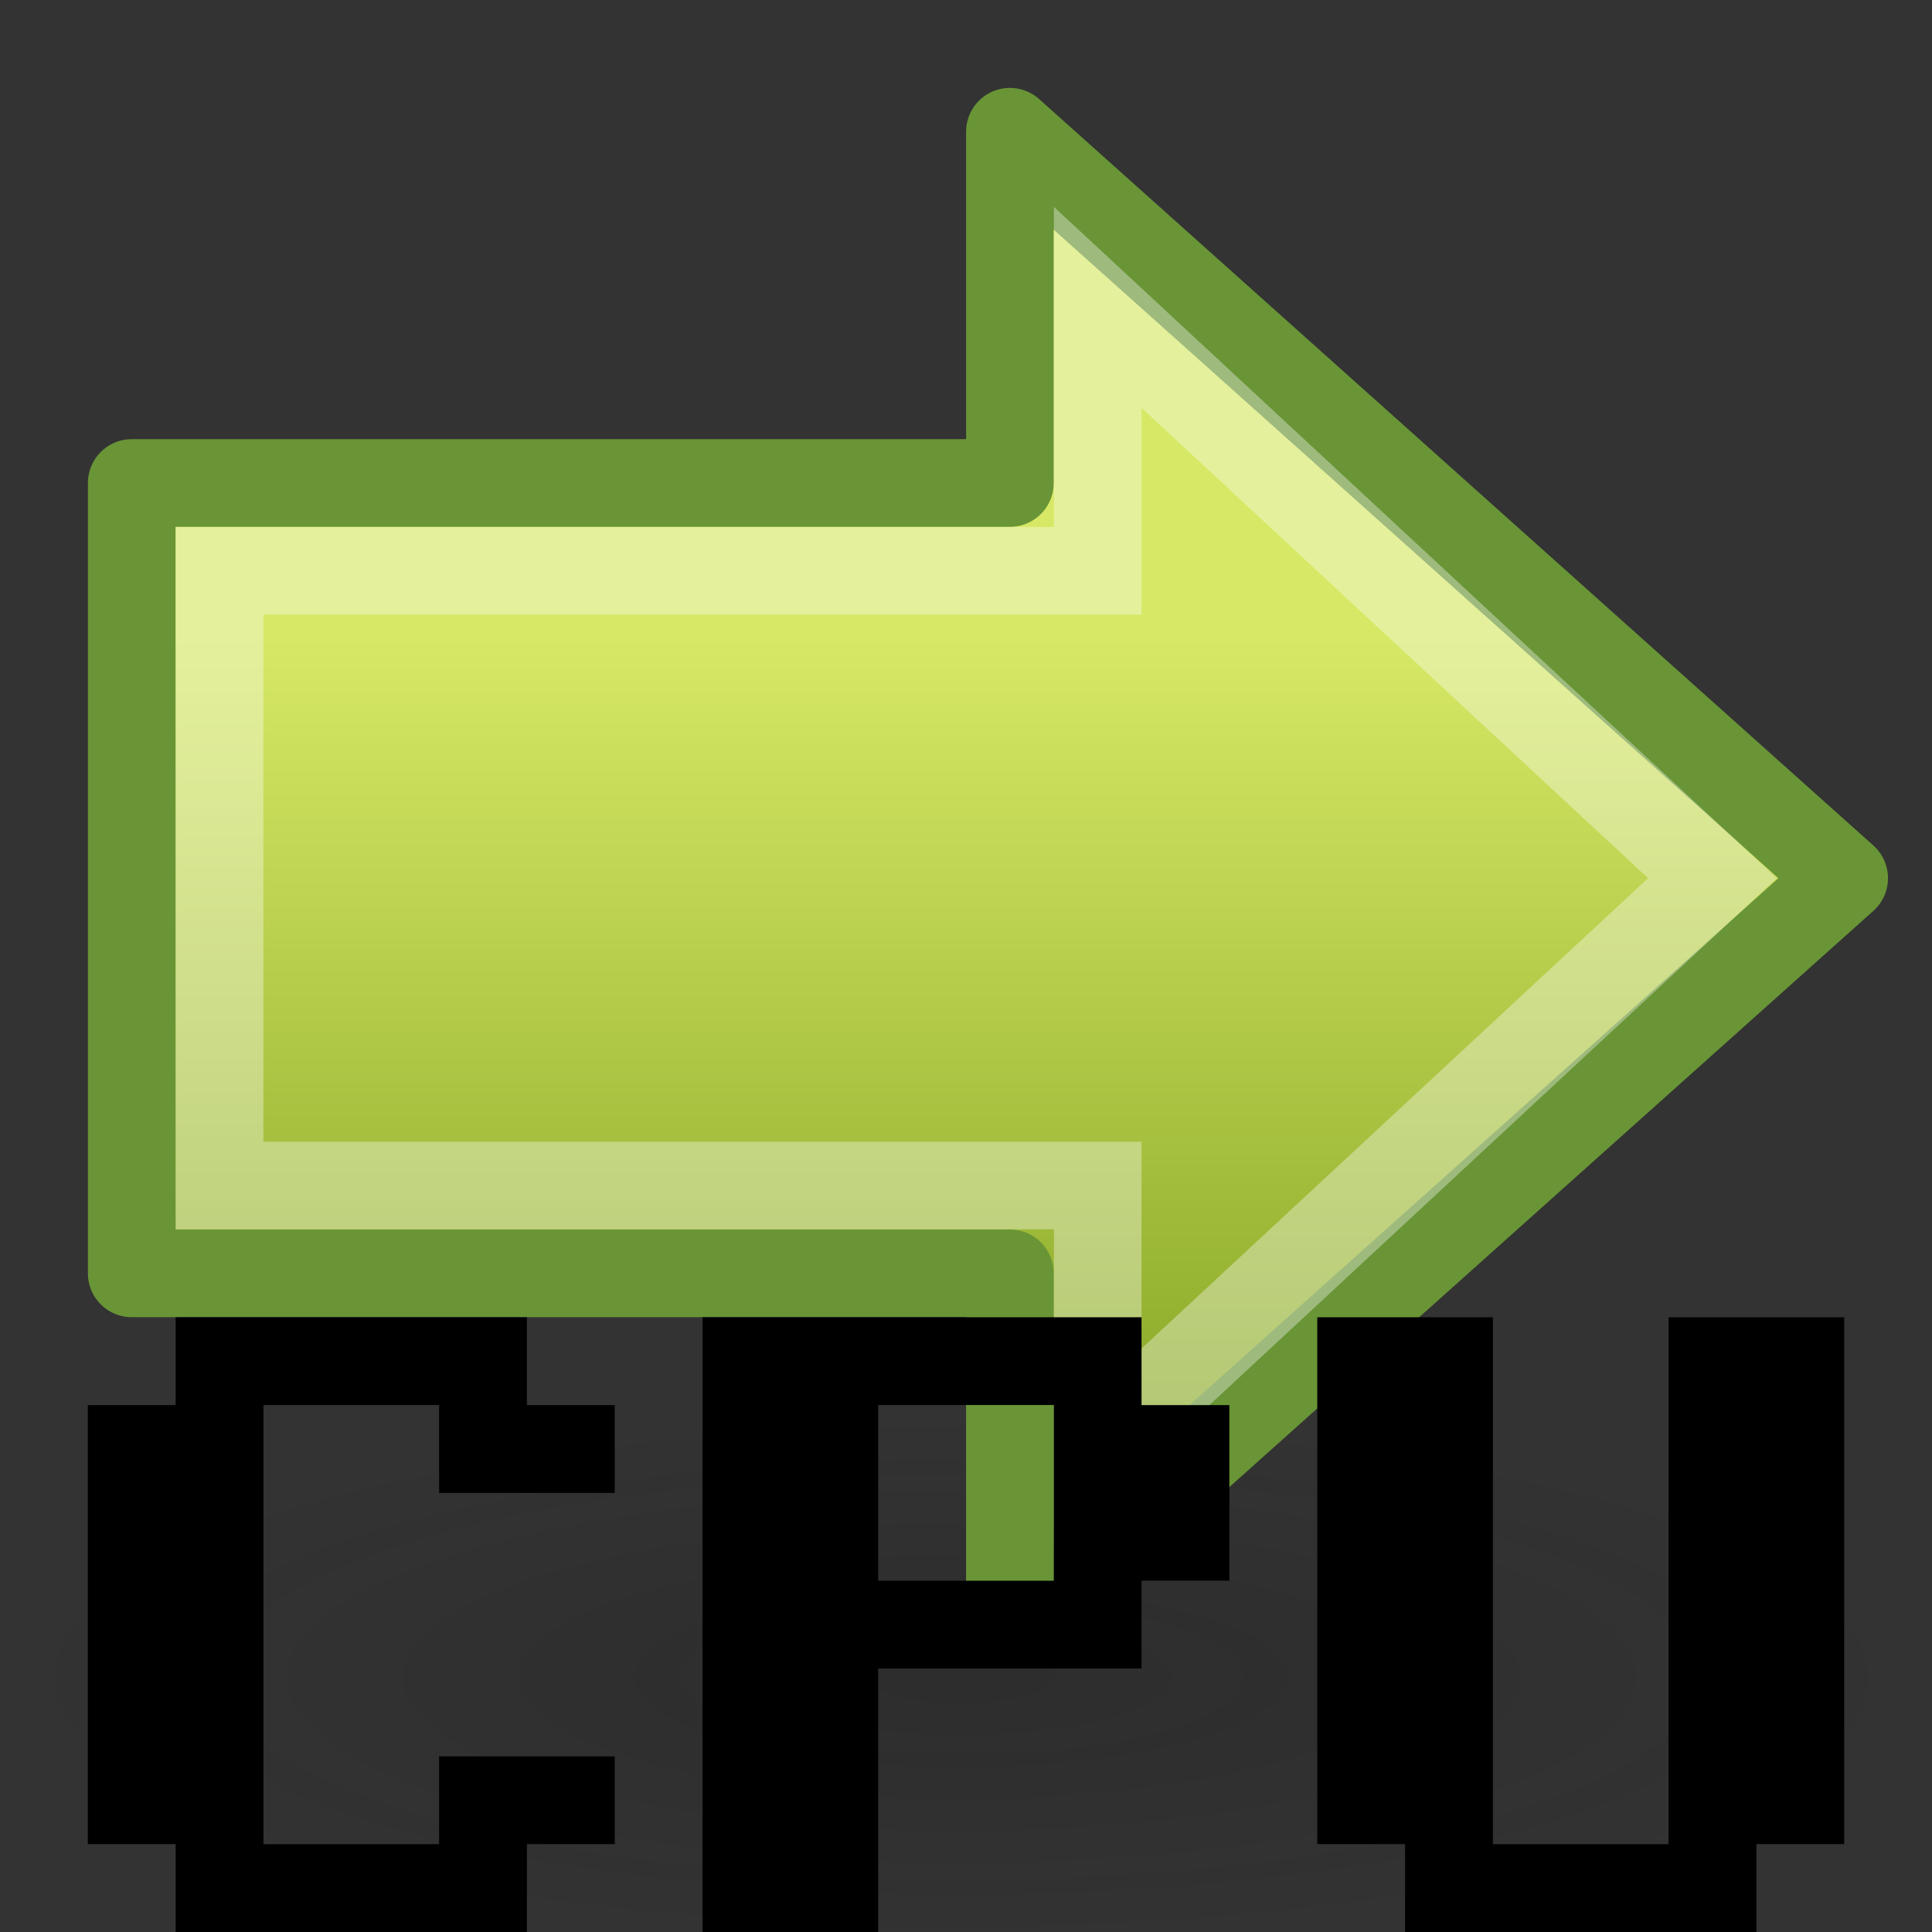 <?xml version="1.0" encoding="utf-8"?>
<!-- Generator: Adobe Illustrator 14.0.0, SVG Export Plug-In . SVG Version: 6.00 Build 43363)  -->
<!DOCTYPE svg PUBLIC "-//W3C//DTD SVG 1.0//EN" "http://www.w3.org/TR/2001/REC-SVG-20010904/DTD/svg10.dtd">
<svg version="1.0" xmlns="http://www.w3.org/2000/svg" xmlns:xlink="http://www.w3.org/1999/xlink" x="0px" y="0px" width="22px"
	 height="22px" viewBox="0 0 22 22" enable-background="new 0 0 22 22" xml:space="preserve">
<rect x="0" y="0" width="22" height="22" fill="#333333" stroke="none"/>
<g id="Layer_2" display="none">
	<rect x="-1" y="-2" display="inline" fill="#FF00FF" width="24" height="25"/>
</g>
<g id="Layer_1">
	
		<radialGradient id="path4346_1_" cx="163.264" cy="-905.784" r="11.073" gradientTransform="matrix(0.992 0 0 -0.273 -151.011 -228.182)" gradientUnits="userSpaceOnUse">
		<stop  offset="0" style="stop-color:#0D0D0D"/>
		<stop  offset="1" style="stop-color:#0D0D0D;stop-opacity:0"/>
	</radialGradient>
	
		<path id="path4346" rx="8.062" ry="2.281" type="arc" cx="11.25" cy="19.031" opacity="0.163" fill="url(#path4346_1_)" enable-background="new    " d="
		M21.973,18.979C21.973,20.648,17.053,22,10.987,22C4.918,22,0,20.648,0,18.979
		c0-1.668,4.918-3.021,10.987-3.021C17.053,15.957,21.973,17.311,21.973,18.979z"/>
	<g id="layer1" groupmode="layer" label="Layer 1">
		<g id="g2875" transform="matrix(-1,0,0,1,16,0)">
			
				<linearGradient id="path3288_1_" gradientUnits="userSpaceOnUse" x1="1446.13" y1="1126.312" x2="1446.13" y2="1154.32" gradientTransform="matrix(-0.319 0 0 0.313 466.713 -345.288)">
				<stop  offset="0" style="stop-color:#D7E866"/>
				<stop  offset="1" style="stop-color:#8CAB2A"/>
			</linearGradient>
			
				<path id="path3288" nodetypes="cccccccc" fill="url(#path3288_1_)" stroke="#699536" stroke-width="0.998" stroke-linecap="round" stroke-linejoin="round" d="
				M4.5,18.5L-5,10l9.5-8.5v4h10v9h-10V18.5z"/>
			<linearGradient id="path3290_1_" gradientUnits="userSpaceOnUse" x1="241.028" y1="186.09" x2="285.283" y2="186.09">
				<stop  offset="0" style="stop-color:#FFFFFF"/>
				<stop  offset="1" style="stop-color:#FFFFFF;stop-opacity:0"/>
			</linearGradient>
			
				<path id="path3290" nodetypes="cccccccc" opacity="0.354" fill="none" stroke="url(#path3290_1_)" stroke-width="0.998" enable-background="new    " d="
				M3.5,16.5l-7-6.5l7-6.5v3h10v7H3.5V16.5z"/>
		</g>
	</g>
	<g>
		<path d="M15,15h2v6h2v-6h2v5.999h-1V22h-4v-1.001h-1V15z"/>
		<path d="M8,15h4.999v1h1v1.999h-1v1H10V22h-2V15z M10,15.999V18H12v-2.001H10z"/>
		<path d="M1,16h1v-1h4v1h1v1h-2v-1.001h-2V21h2v-1h2v0.999h-1V22h-4v-1.001h-1V16z"/>
	</g>
	<g display="none">
		<path display="inline" d="M15,15h2v6h2v-6h2v5.999h-1V22h-4v-1.001h-1V15z"/>
		<path display="inline" d="M8,15h4.999v1h1v1.999h-1v1H10V22h-2V15z M10,15.999V18H12v-2.001H10z"/>
		<path display="inline" d="M1,15h4.999v1h1v1.999h-1v1H3V22h-2V15z M3,15.999V18H5v-2.001H3z"/>
	</g>
</g>
</svg>
